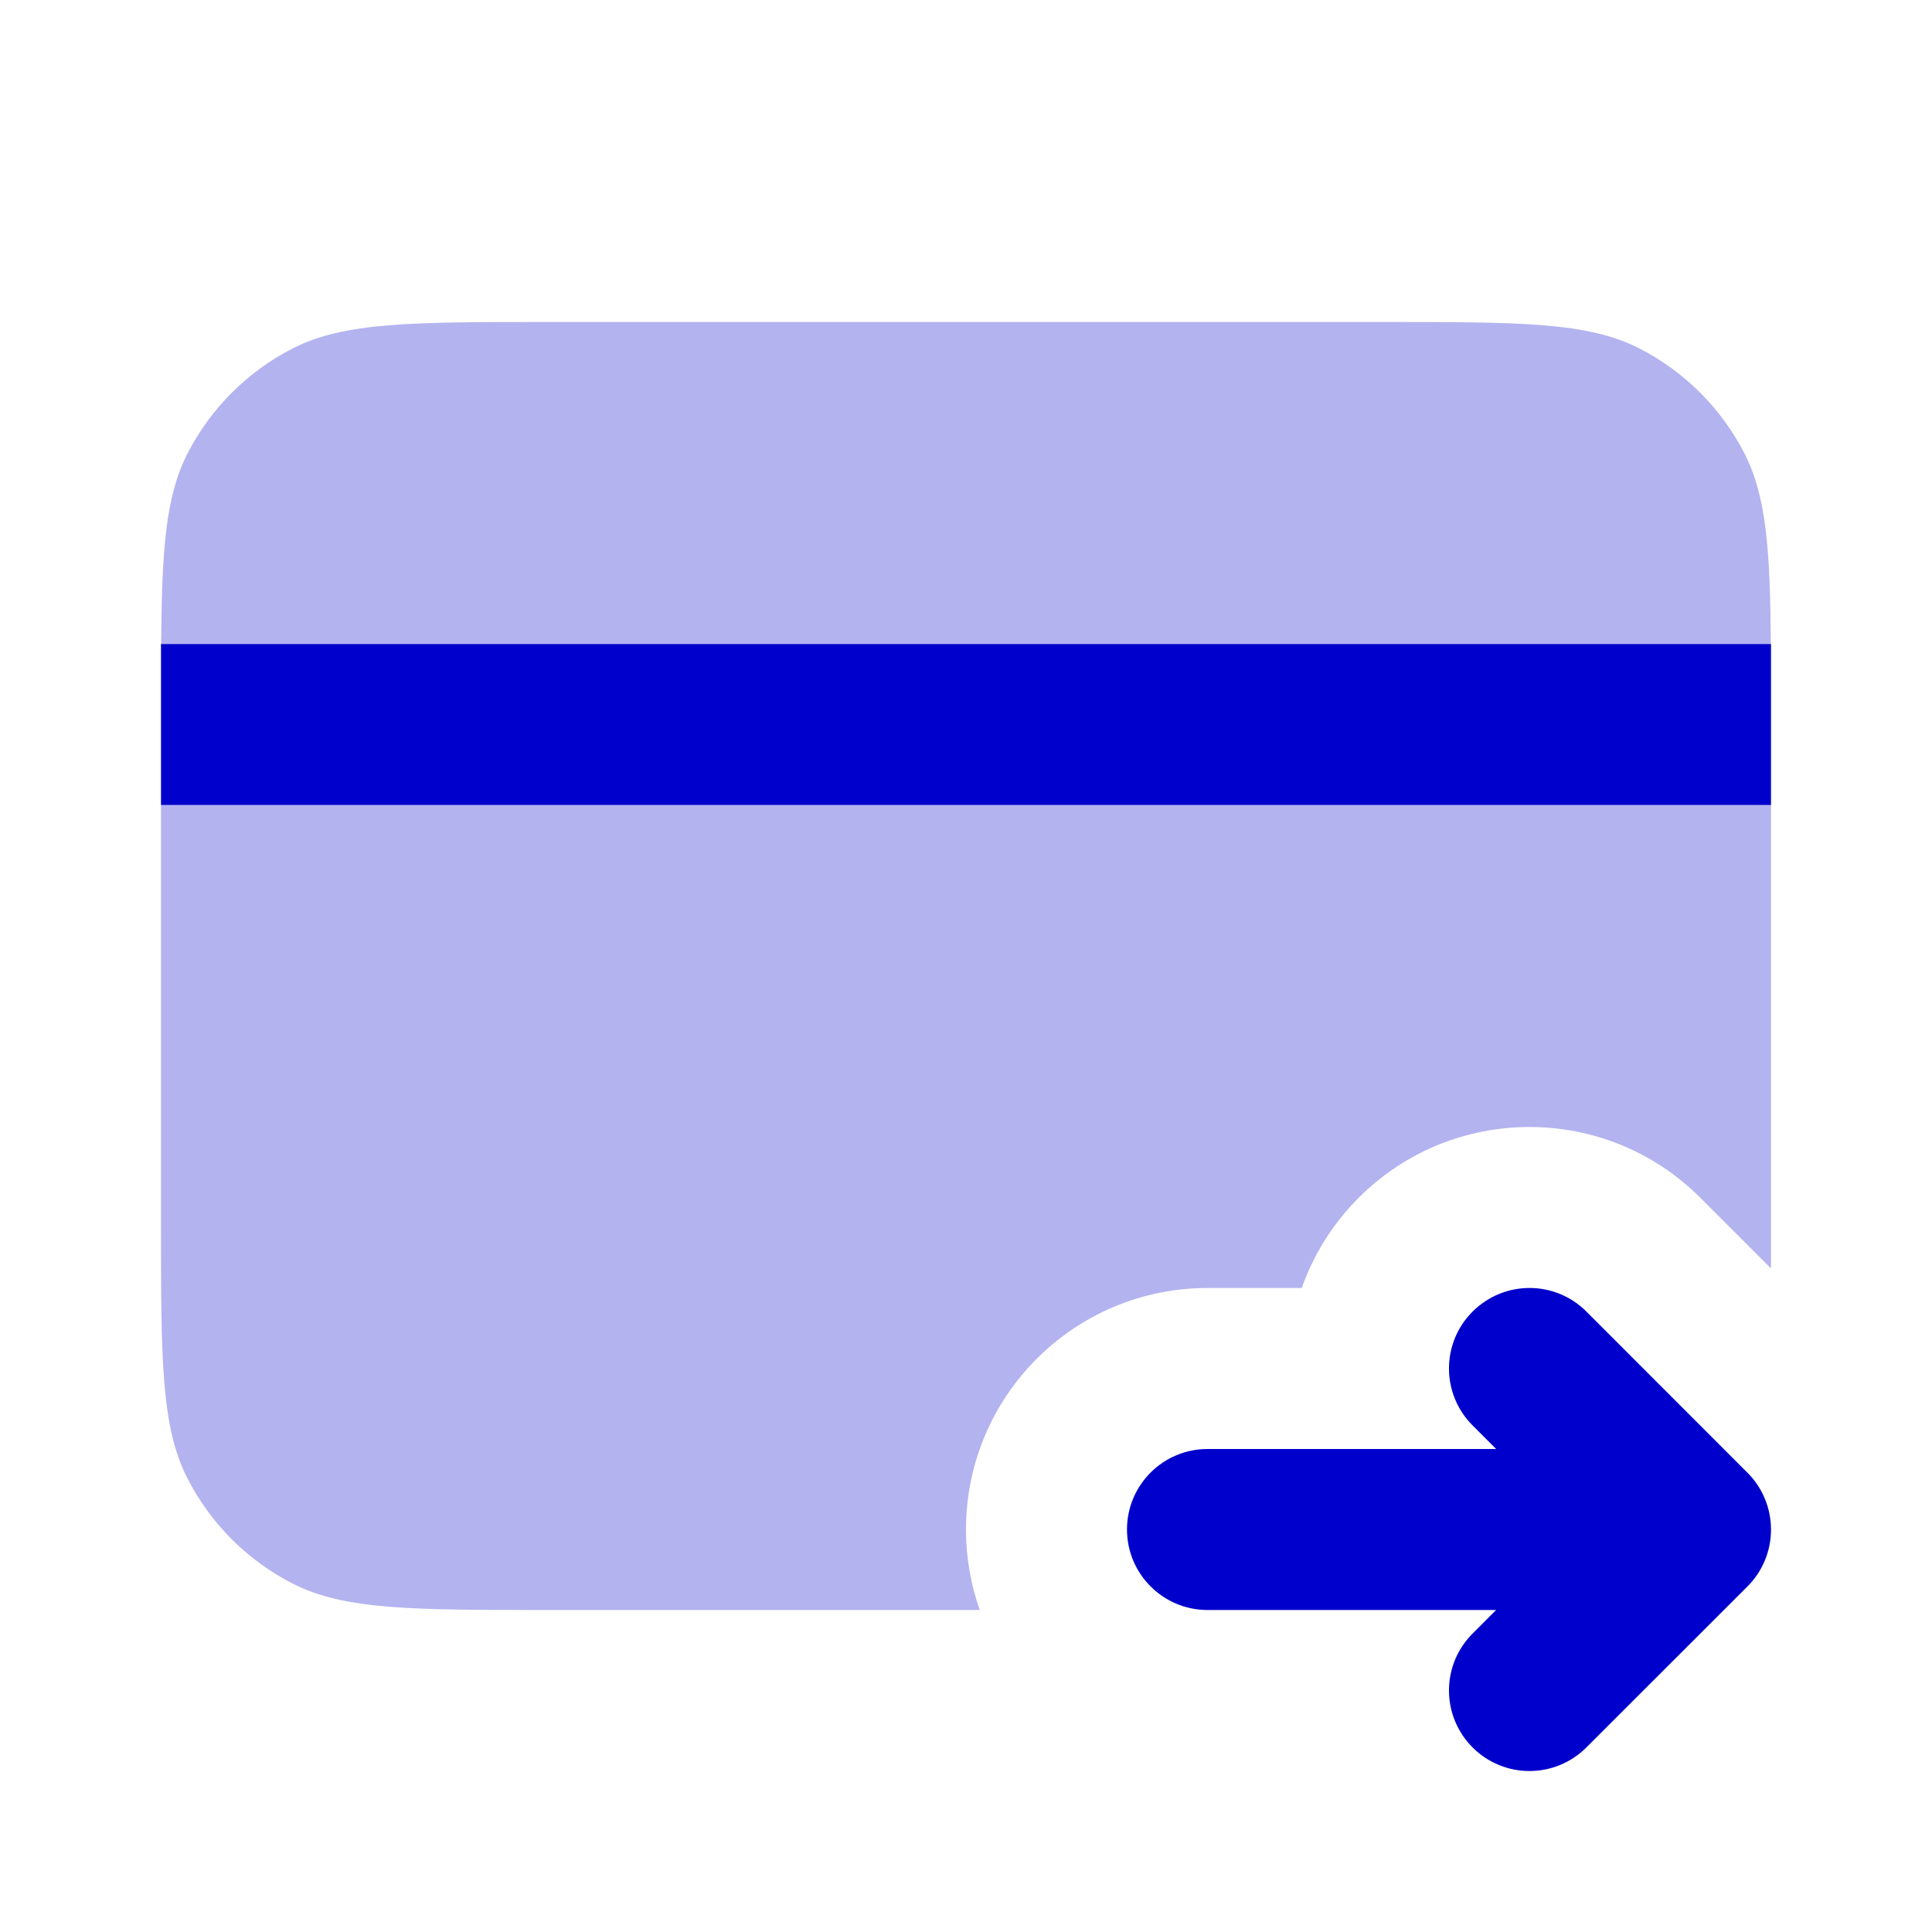 <svg width="24" height="24" viewBox="0 0 24 24" fill="none" xmlns="http://www.w3.org/2000/svg">
<g opacity="0.3">
<path d="M2.002 8H21.998C21.99 6.835 21.943 6.169 21.673 5.638C21.385 5.074 20.927 4.615 20.362 4.327C19.72 4 18.88 4 17.2 4H6.8C5.12 4 4.28 4 3.638 4.327C3.074 4.615 2.615 5.074 2.327 5.638C2.057 6.169 2.01 6.835 2.002 8Z" fill="#0000CC"/>
<path d="M22 10H2V15.2C2 16.88 2 17.72 2.327 18.362C2.615 18.927 3.074 19.385 3.638 19.673C4.28 20 5.12 20 6.8 20H12.171C12.06 19.687 12 19.35 12 19C12 17.343 13.344 16 15 16L16.171 16C16.315 15.591 16.551 15.206 16.879 14.878C18.051 13.707 19.95 13.707 21.122 14.879L22 15.757C22 15.582 22 15.397 22 15.2V10Z" fill="#0000CC"/>
</g>
<path d="M22 8H2V10H22V8Z" fill="#0000CC"/>
<path d="M18.293 16.293C18.684 15.902 19.317 15.902 19.707 16.293L21.707 18.294C21.895 18.481 22 18.736 22 19.001C22 19.266 21.895 19.521 21.707 19.708L19.707 21.707C19.316 22.098 18.683 22.098 18.293 21.707C17.902 21.316 17.902 20.683 18.293 20.293L18.585 20L15 20C14.448 20 14 19.552 14 19C14 18.448 14.448 18 15 18L18.586 18L18.293 17.707C17.902 17.316 17.902 16.683 18.293 16.293Z" fill="#0000CC"/>
</svg>
